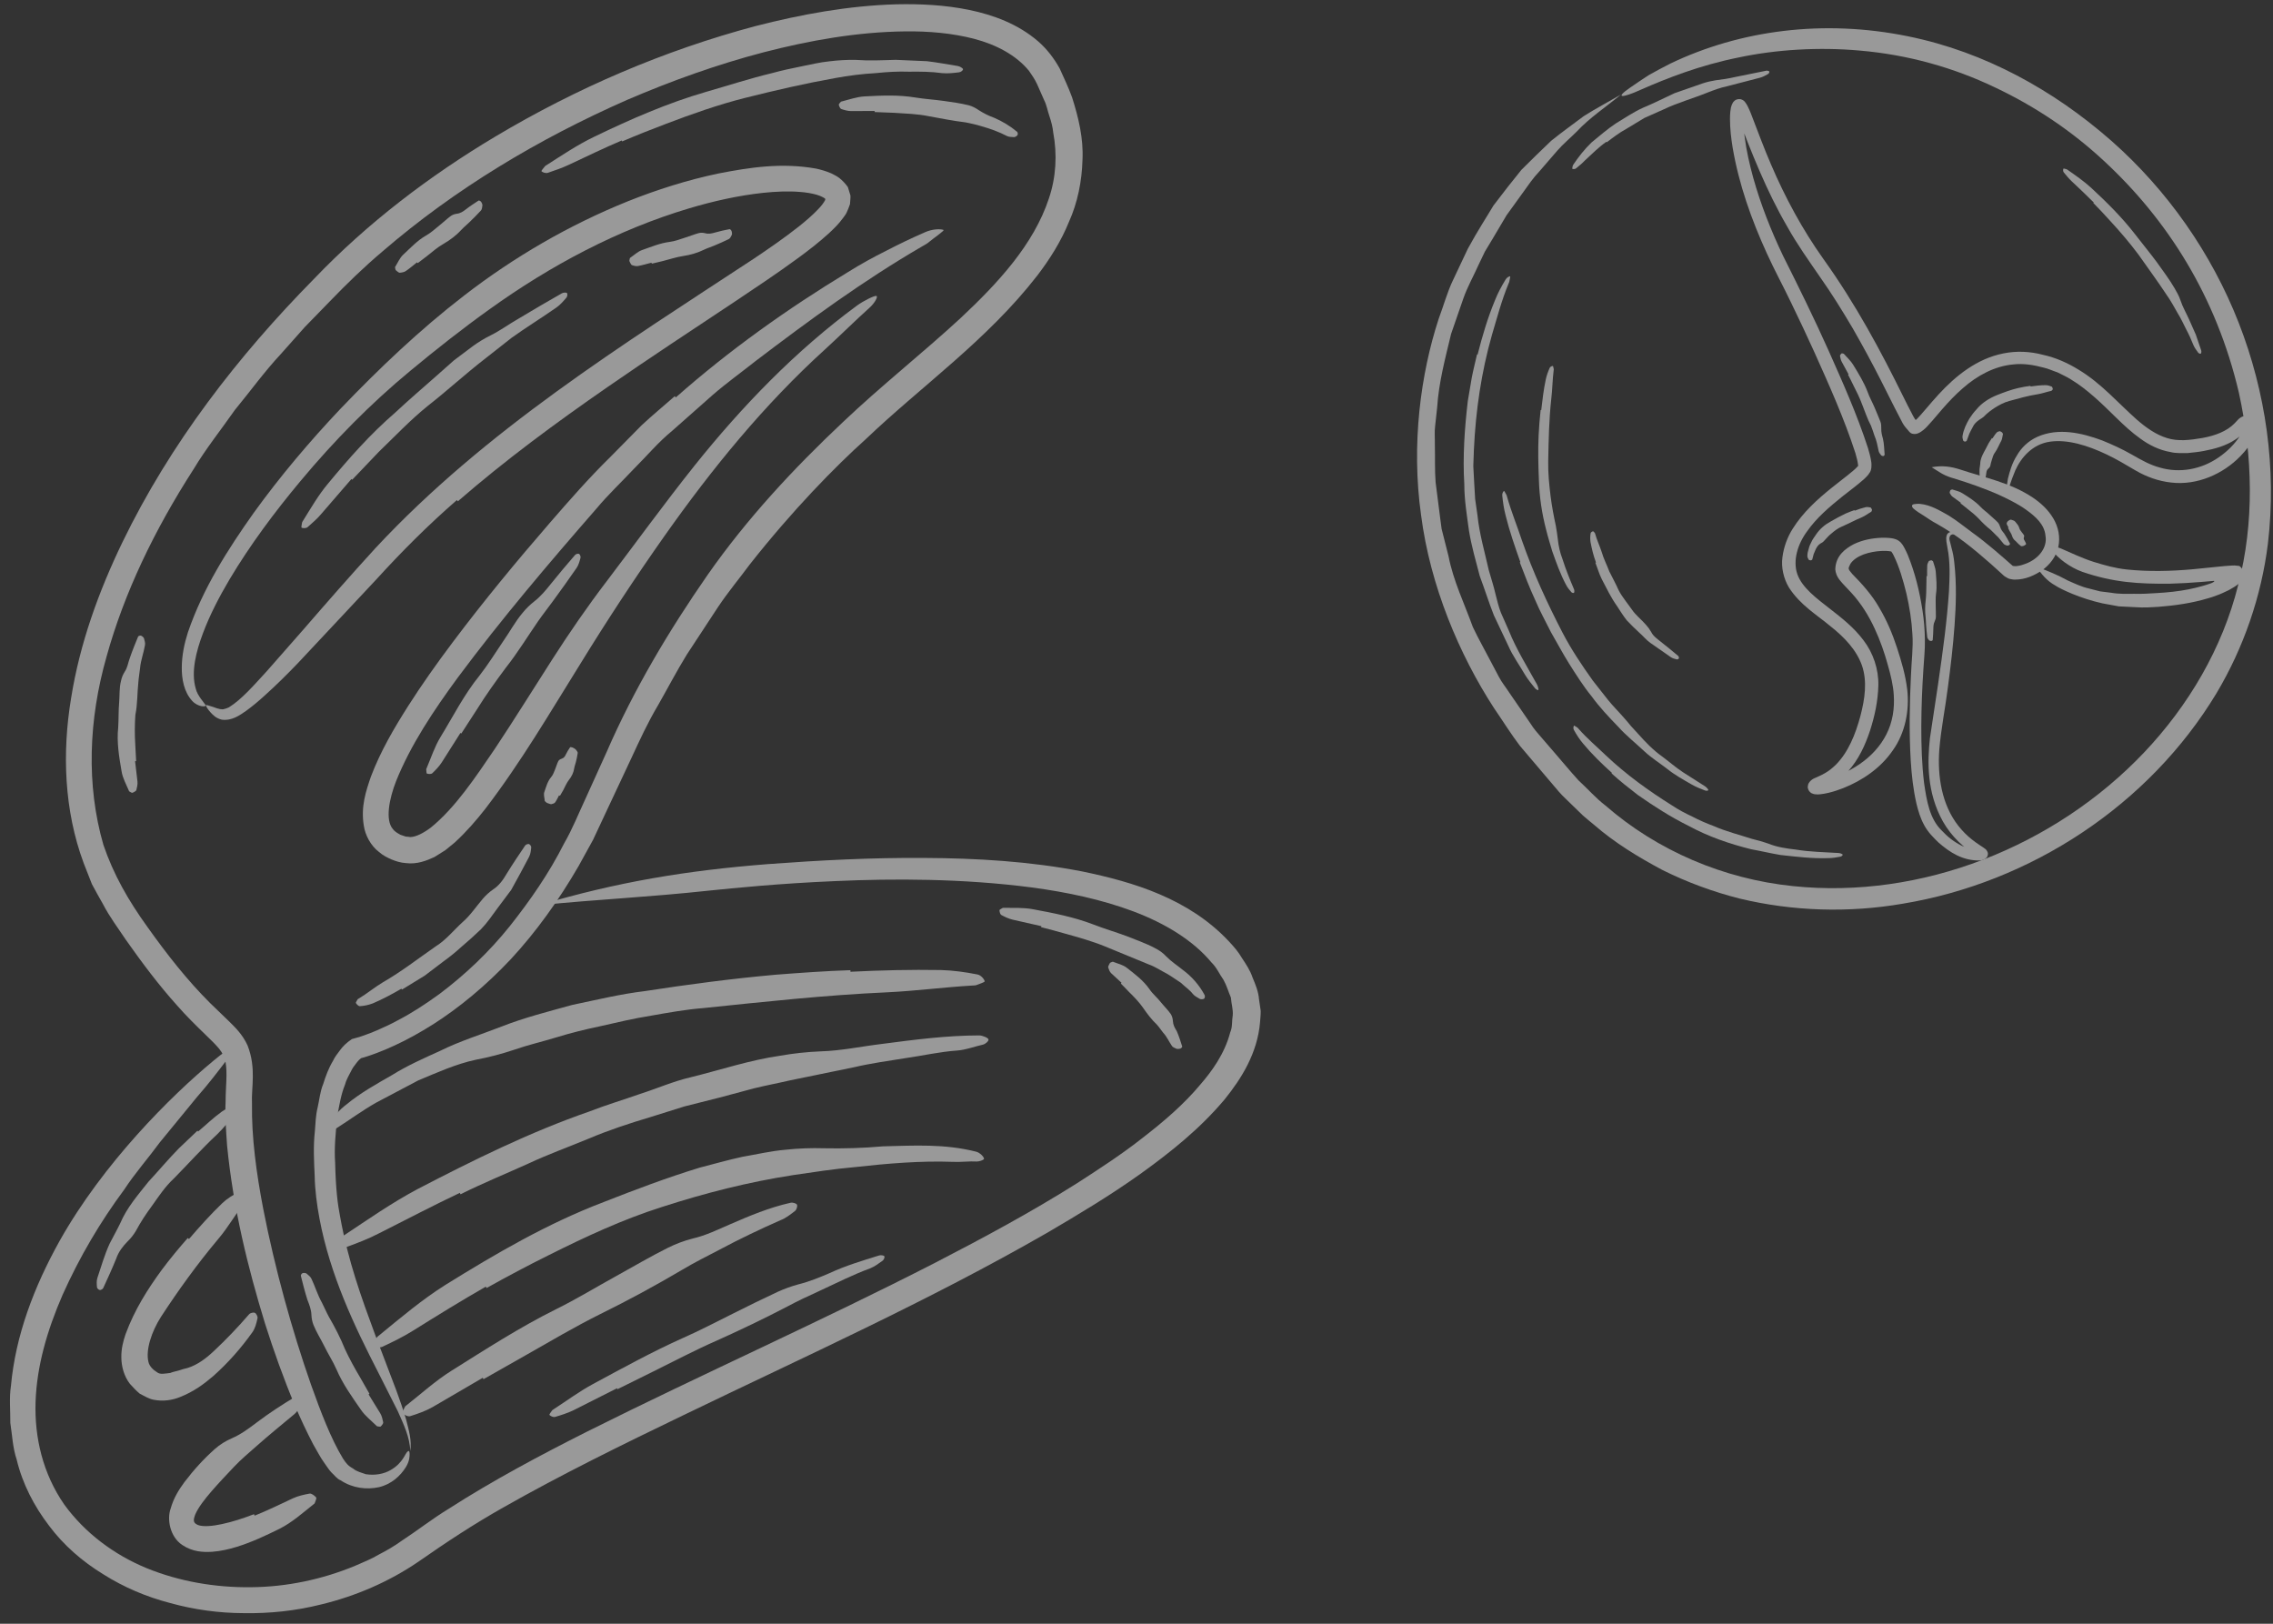 <svg width="189" height="135" viewBox="0 0 189 135" fill="none" xmlns="http://www.w3.org/2000/svg">
<rect x="0" y="0" width="189" height="135" fill="#333333" stroke="none"/>
<g opacity="0.5">
<path d="M34.112 120.654C34.083 119.479 33.546 118.39 33.079 117.334C32.55 116.284 32.029 115.251 31.513 114.23C30.461 112.181 29.447 110.137 28.586 108.007C27.728 105.88 27.009 103.67 26.568 101.329C26.351 100.164 26.186 98.952 26.165 97.745C26.11 96.532 26.04 95.304 26.183 94.037C26.233 93.384 26.252 92.731 26.412 92.078C26.563 91.427 26.61 90.764 26.877 90.121C27.08 89.472 27.315 88.826 27.686 88.206C27.829 87.888 28.065 87.593 28.289 87.296C28.492 87.01 28.792 86.708 29.259 86.39L29.883 86.216L30.35 86.055C30.662 85.951 30.968 85.815 31.277 85.694C31.89 85.428 32.501 85.15 33.09 84.824C34.288 84.202 35.42 83.454 36.519 82.657C38.691 81.03 40.681 79.134 42.393 76.998C44.091 74.856 45.664 72.59 46.902 70.131C47.593 68.942 48.1 67.652 48.682 66.409L50.432 62.547C52.694 57.338 55.623 52.423 58.86 47.766C62.119 43.109 66.005 38.937 70.083 35.1C73.283 32.061 76.733 29.346 79.876 26.444C82.975 23.541 85.951 20.338 87.217 16.497C87.816 14.726 87.917 12.842 87.575 11.012C87.531 10.55 87.406 10.097 87.257 9.649C87.101 9.203 87.033 8.734 86.811 8.305L86.234 6.996C86.033 6.565 85.809 6.251 85.564 5.895C84.491 4.577 82.814 3.702 80.992 3.225C79.159 2.751 77.202 2.584 75.24 2.61C71.307 2.655 67.35 3.35 63.487 4.35C59.62 5.362 55.837 6.718 52.154 8.3C44.822 11.526 37.852 15.686 31.798 20.909C30.27 22.199 28.841 23.588 27.443 25.036L25.342 27.194L23.344 29.443C21.972 30.912 20.802 32.544 19.526 34.089C18.38 35.728 17.123 37.296 16.095 39.01C12.81 44.111 10.327 49.303 8.863 54.581C7.361 59.837 7.163 65.273 8.596 70.237C9.434 72.701 10.667 74.868 12.294 77.118C13.867 79.323 15.541 81.476 17.48 83.405L18.996 84.869C19.508 85.376 20.163 85.982 20.588 86.928C21.33 88.833 20.882 90.425 20.953 91.771C20.913 94.575 21.316 97.528 21.892 100.529C22.858 105.46 24.269 110.582 25.865 115.136C26.669 117.388 27.511 119.6 28.513 121.258C28.768 121.64 28.935 121.868 29.343 122.088C29.676 122.366 30.06 122.432 30.421 122.569C31.166 122.682 31.911 122.562 32.506 122.208C33.534 121.607 33.68 120.824 33.897 120.68C33.994 120.595 34.05 120.635 34.057 120.85C34.062 121.062 34.062 121.472 33.748 121.977C33.289 122.722 32.527 123.408 31.513 123.644C30.525 123.866 29.322 123.743 28.325 123.076C28.018 122.962 27.806 122.637 27.547 122.411C27.315 122.158 27.174 121.906 26.983 121.651C26.613 121.142 26.36 120.611 26.044 120.086C25.49 119.024 24.983 117.937 24.514 116.836C23.585 114.629 22.774 112.356 22.033 110.03C20.604 105.366 19.401 100.492 18.883 95.249C18.8 94.014 18.699 92.799 18.76 91.573C18.762 90.321 18.925 89.234 18.755 88.314C18.67 87.885 18.51 87.564 18.23 87.204C17.93 86.84 17.536 86.461 17.126 86.065C16.312 85.275 15.475 84.456 14.718 83.588C13.171 81.867 11.799 80.028 10.459 78.127C9.816 77.156 9.115 76.241 8.542 75.132C8.245 74.595 7.929 74.062 7.644 73.51C7.417 72.932 7.189 72.347 6.958 71.76C5.326 67.369 5.163 62.573 5.911 58.052C6.634 53.503 8.21 49.162 10.186 45.071C14.162 36.864 19.784 29.604 26.122 23.173C30.546 18.551 35.715 14.615 41.195 11.349C47.94 7.326 55.205 4.199 62.812 2.171C66.626 1.193 70.528 0.473 74.53 0.358C76.53 0.315 78.553 0.41 80.574 0.822C82.579 1.24 84.639 1.98 86.342 3.456C87.054 4.079 87.644 4.85 88.113 5.694C88.474 6.496 88.842 7.267 89.141 8.088C89.669 9.746 90.099 11.493 90.009 13.29C89.962 15.063 89.601 16.851 88.882 18.45C88.222 20.079 87.29 21.546 86.262 22.895C82.079 28.288 76.648 32.066 71.993 36.508C69.422 38.817 65.921 42.394 62.346 46.924C61.49 48.084 60.528 49.23 59.681 50.504C58.841 51.782 57.981 53.093 57.108 54.423C56.271 55.779 55.523 57.22 54.715 58.637C53.877 60.04 53.189 61.538 52.496 63.035C51.791 64.537 51.088 66.039 50.385 67.534C50.029 68.298 49.671 69.06 49.315 69.819C48.911 70.553 48.508 71.284 48.109 72.008C46.449 74.875 44.551 77.509 42.481 79.74C40.396 81.959 38.175 83.784 36.008 85.166C34.92 85.85 33.859 86.442 32.829 86.913C32.317 87.154 31.812 87.366 31.32 87.55C31.079 87.649 30.827 87.722 30.588 87.81C30.381 87.88 30.004 87.984 30.03 87.977C29.98 88.001 29.831 88.133 29.678 88.326C29.546 88.524 29.386 88.68 29.275 88.894C29.063 89.326 28.811 89.706 28.693 90.163C28.348 91.007 28.223 91.873 28.07 92.646C27.888 94.228 27.785 95.551 27.867 96.66C27.917 98.879 28.084 100.159 28.273 101.112C28.935 104.828 30.067 107.929 31.195 110.978C31.775 112.502 32.352 114.02 32.949 115.589C33.239 116.379 33.524 117.187 33.77 118.029C33.98 118.866 34.258 119.765 34.112 120.654Z" fill="white"/>
<path d="M37.99 41.575C35.608 43.648 33.41 45.844 31.271 48.195L24.763 55.142C23.867 56.073 22.945 56.99 21.976 57.858C21.494 58.295 20.995 58.717 20.457 59.106C19.936 59.462 19.294 59.945 18.441 59.834C17.948 59.717 17.693 59.429 17.49 59.21C17.292 58.983 17.155 58.776 17.113 58.636C17.092 58.578 17.387 58.66 17.75 58.787C18.132 58.941 18.5 59.026 18.66 58.941C18.735 58.936 18.896 58.865 19.033 58.811C20.115 58.141 21.169 56.903 22.171 55.819L25.173 52.402C27.163 50.107 29.168 47.81 31.227 45.563C40.369 35.751 51.752 28.693 62.67 21.515C63.95 20.656 65.222 19.779 66.408 18.843C66.997 18.376 67.568 17.886 68.04 17.386C68.278 17.138 68.481 16.876 68.591 16.673C68.631 16.614 68.631 16.572 68.606 16.52C68.674 16.539 68.318 16.305 67.903 16.188C67.478 16.07 67.004 15.992 66.511 15.957C65.528 15.876 64.493 15.926 63.462 16.032C61.397 16.256 59.328 16.718 57.308 17.32C51.351 19.098 45.762 22.078 40.706 25.712C38.443 27.327 36.231 29.077 34.129 30.82C30.819 33.553 27.788 36.637 24.989 39.991C22.829 42.578 20.808 45.287 19.089 48.166C18.238 49.605 17.46 51.093 16.88 52.637C16.311 54.154 15.863 55.856 16.278 57.259C16.401 57.821 17.007 58.462 17.097 58.627C17.174 58.801 16.45 58.792 15.981 58.273C15.297 57.528 15.104 56.453 15.116 55.477C15.125 54.479 15.328 53.501 15.627 52.569C16.875 48.921 18.922 45.709 21.096 42.641C23.301 39.587 25.734 36.713 28.314 33.984C31.521 30.636 34.894 27.422 38.603 24.564C42.744 21.366 47.312 18.711 52.186 16.744C54.626 15.768 57.143 14.969 59.739 14.424C62.347 13.919 64.988 13.506 67.858 14.018C68.268 14.108 68.686 14.228 69.117 14.412C69.341 14.532 69.556 14.622 69.785 14.796C70.058 15.016 70.315 15.284 70.501 15.558L70.714 16.251C70.73 16.489 70.685 16.732 70.676 16.975C70.6 17.197 70.49 17.482 70.407 17.652C70.32 17.85 70.221 17.942 70.124 18.091C69.735 18.635 69.322 19.022 68.905 19.413C68.068 20.17 67.21 20.833 66.339 21.47C64.601 22.743 62.83 23.92 61.064 25.101C57.527 27.452 53.99 29.773 50.521 32.176C46.215 35.159 42.001 38.26 38.07 41.679L37.99 41.575Z" fill="white"/>
<path d="M56.19 33.044C60.635 29.115 65.483 25.668 70.534 22.607C71.553 21.968 72.612 21.385 73.683 20.852C74.744 20.298 75.814 19.789 76.878 19.324C77.519 19.029 78.21 19.018 78.455 19.119C78.559 19.164 77.625 19.803 77.149 20.197C77.036 20.289 76.819 20.402 76.649 20.501C71.794 23.321 67.264 26.644 62.814 30.028C61.635 30.964 60.406 31.844 59.27 32.829L55.89 35.819C54.721 36.775 53.761 37.935 52.697 38.991C51.669 40.09 50.584 41.102 49.603 42.276C45.614 46.849 41.678 51.48 38.075 56.321C36.072 59.047 34.146 61.922 32.929 64.959C32.361 66.416 32.019 68.183 32.665 68.925C32.802 69.126 33.035 69.26 33.29 69.402L33.743 69.557C33.868 69.56 33.983 69.572 34.103 69.595C34.599 69.591 35.233 69.246 35.825 68.805C37.872 67.14 39.536 64.624 41.159 62.24C42.774 59.814 44.321 57.312 45.915 54.833C47.33 52.624 48.854 50.412 50.405 48.381C52.839 45.174 55.202 41.911 57.76 38.701C61.715 33.763 66.162 29.153 71.284 25.387C71.801 25.015 72.699 24.567 72.867 24.604C73.043 24.64 72.73 25.194 72.324 25.564C71.107 26.656 69.879 27.88 68.603 29.047C63.55 33.629 59.201 38.965 55.251 44.563C52.808 48.025 50.474 51.586 48.248 55.203C45.724 59.25 43.331 63.36 40.348 67.254C39.588 68.22 38.773 69.166 37.808 70.05L37.03 70.685L36.127 71.253C35.455 71.567 34.66 71.873 33.757 71.76C33.283 71.727 32.915 71.6 32.566 71.46C32.21 71.309 31.835 71.116 31.512 70.833C30.821 70.307 30.368 69.433 30.253 68.657C29.988 67.065 30.427 65.78 30.84 64.572C31.649 62.441 32.759 60.559 33.922 58.724C35.087 56.894 36.339 55.135 37.631 53.414C40.216 49.973 42.951 46.662 45.755 43.429C47.361 41.583 48.962 39.746 50.735 38.01L53.334 35.374C54.233 34.532 55.188 33.751 56.11 32.938L56.19 33.044Z" fill="white"/>
<path d="M51.698 11.679C50.236 12.302 48.802 12.993 47.366 13.669C46.783 13.95 46.161 14.162 45.562 14.365C45.38 14.426 45.142 14.339 45.029 14.245C44.982 14.205 45.206 13.964 45.317 13.82C45.343 13.785 45.401 13.754 45.449 13.726C46.753 12.891 48.043 12.023 49.443 11.354C52.445 9.906 55.518 8.559 58.739 7.63C60.553 7.109 62.361 6.519 64.208 6.076C64.991 5.862 65.783 5.689 66.578 5.531C67.375 5.376 68.162 5.175 68.974 5.097C69.693 5.008 70.433 4.968 71.136 4.98C72.254 5.062 73.35 5.01 74.473 4.975L77.071 5.088C77.932 5.185 78.788 5.355 79.644 5.489C79.814 5.517 80.059 5.666 80.073 5.753C80.09 5.847 79.901 5.994 79.746 6.013C79.286 6.067 78.807 6.126 78.342 6.081C77.432 5.953 76.51 5.951 75.586 5.961C74.666 5.928 73.746 5.982 72.827 6.079C71.692 6.14 70.556 6.288 69.433 6.493C66.919 6.942 64.439 7.515 61.944 8.142C59.722 8.701 57.546 9.472 55.395 10.29C54.164 10.755 52.94 11.238 51.731 11.759L51.698 11.679Z" fill="white"/>
<path d="M72.732 9.227C72.072 9.229 71.428 9.231 70.754 9.234C70.485 9.231 70.209 9.151 69.942 9.061C69.865 9.033 69.777 8.847 69.744 8.712C69.73 8.656 69.853 8.545 69.916 8.462C69.933 8.444 69.961 8.444 69.983 8.437C70.619 8.276 71.258 8.045 71.909 8.014C73.308 7.939 74.722 7.875 76.121 8.109C76.906 8.238 77.708 8.281 78.505 8.396C79.182 8.486 79.865 8.588 80.54 8.75C80.837 8.828 81.127 8.979 81.384 9.158C81.792 9.422 82.216 9.632 82.665 9.793C83.346 10.087 83.99 10.472 84.568 10.955C84.626 11 84.653 11.155 84.605 11.229C84.561 11.306 84.4 11.405 84.325 11.401C84.103 11.389 83.874 11.389 83.714 11.302C83.061 10.962 82.36 10.707 81.644 10.505C81.207 10.366 80.745 10.267 80.295 10.175C79.255 10.05 78.241 9.847 77.196 9.656C76.267 9.467 75.312 9.444 74.364 9.38L72.73 9.316L72.732 9.227Z" fill="white"/>
<path d="M34.676 21.809C34.367 22.055 34.068 22.314 33.74 22.538C33.606 22.628 33.422 22.661 33.231 22.677C33.172 22.682 33.014 22.564 32.915 22.467C32.872 22.427 32.865 22.302 32.846 22.218C32.844 22.199 32.856 22.189 32.865 22.177C33.078 21.84 33.24 21.444 33.519 21.182C34.125 20.623 34.686 20.008 35.414 19.588C35.832 19.357 36.176 19.032 36.544 18.737C36.86 18.487 37.15 18.204 37.473 17.966C37.617 17.86 37.794 17.794 37.992 17.77C38.301 17.73 38.523 17.574 38.742 17.402C39.077 17.14 39.438 16.907 39.794 16.676C39.829 16.655 39.944 16.706 39.999 16.773C40.055 16.841 40.121 17.008 40.114 17.065C40.095 17.23 40.074 17.407 39.994 17.497C39.678 17.848 39.343 18.171 39.011 18.496C38.806 18.699 38.581 18.871 38.386 19.086C37.95 19.56 37.45 19.942 36.891 20.265C36.393 20.546 35.962 20.921 35.516 21.279L34.733 21.878L34.676 21.809Z" fill="white"/>
<path d="M33.378 82.202C32.611 82.647 31.824 83.072 31.003 83.421C30.661 83.553 30.3 83.631 29.93 83.654C29.817 83.664 29.666 83.515 29.595 83.395C29.565 83.345 29.685 83.19 29.737 83.088C29.749 83.062 29.782 83.051 29.808 83.037C30.517 82.612 31.159 82.072 31.861 81.655C33.394 80.773 34.781 79.688 36.236 78.679C37.092 78.146 37.724 77.339 38.464 76.667C39.113 76.104 39.584 75.38 40.139 74.734C40.384 74.444 40.674 74.179 40.99 73.958C41.513 73.621 41.846 73.135 42.148 72.616C42.631 71.831 43.148 71.067 43.666 70.298C43.721 70.22 43.895 70.149 43.98 70.175C44.069 70.201 44.178 70.355 44.171 70.444C44.145 70.706 44.119 70.991 43.999 71.227C43.525 72.151 43.013 73.066 42.506 73.988C42.115 74.51 41.74 75.012 41.341 75.545C40.912 76.129 40.499 76.74 39.992 77.259C39.469 77.761 38.926 78.249 38.37 78.719C37.891 79.155 37.391 79.565 36.861 79.943L35.314 81.117L33.423 82.277L33.378 82.202Z" fill="white"/>
<path d="M46.484 66.129C46.378 66.325 46.291 66.527 46.159 66.711C46.107 66.787 45.982 66.829 45.845 66.86C45.805 66.872 45.619 66.81 45.491 66.761C45.439 66.74 45.364 66.657 45.305 66.605C45.291 66.593 45.295 66.586 45.295 66.577C45.277 66.334 45.185 66.058 45.258 65.858C45.413 65.424 45.522 64.966 45.833 64.603C46.01 64.4 46.076 64.143 46.18 63.905C46.267 63.7 46.321 63.481 46.423 63.285C46.468 63.195 46.562 63.129 46.694 63.084C46.904 63.014 46.977 62.882 47.041 62.742C47.14 62.526 47.272 62.325 47.406 62.127C47.418 62.106 47.538 62.12 47.616 62.151C47.699 62.186 47.849 62.278 47.875 62.313C47.956 62.417 48.045 62.53 48.038 62.599C48.005 62.87 47.939 63.127 47.878 63.386C47.842 63.544 47.772 63.691 47.75 63.858C47.696 64.228 47.541 64.551 47.309 64.841C47.104 65.101 46.993 65.403 46.838 65.686C46.748 65.844 46.654 66.006 46.562 66.164L46.484 66.129Z" fill="white"/>
<path d="M11.232 63.287C11.296 63.848 11.362 64.393 11.43 64.973C11.456 65.202 11.397 65.449 11.338 65.688C11.319 65.761 11.145 65.862 11.015 65.912C10.961 65.933 10.838 65.845 10.753 65.801C10.73 65.789 10.727 65.765 10.718 65.746C10.496 65.216 10.197 64.692 10.11 64.131C9.902 62.928 9.697 61.709 9.829 60.476C9.874 59.785 9.845 59.087 9.909 58.391C9.956 57.797 9.911 57.196 10.062 56.609C10.114 56.347 10.22 56.087 10.367 55.854C10.614 55.491 10.647 55.092 10.796 54.706C11.001 54.104 11.241 53.515 11.482 52.932C11.508 52.873 11.642 52.826 11.725 52.85C11.81 52.876 11.951 53.001 11.97 53.067C12.027 53.262 12.09 53.468 12.055 53.633C11.947 54.286 11.706 54.887 11.647 55.543C11.604 55.944 11.531 56.34 11.503 56.743C11.406 57.632 11.44 58.54 11.256 59.434C11.199 60.245 11.194 61.061 11.246 61.877L11.319 63.278L11.232 63.287Z" fill="white"/>
<path d="M30.647 115.928C30.97 116.456 31.288 116.97 31.623 117.512C31.75 117.729 31.812 117.996 31.864 118.255C31.88 118.335 31.76 118.503 31.659 118.597C31.616 118.637 31.465 118.597 31.364 118.585C31.34 118.585 31.328 118.562 31.312 118.548C30.871 118.114 30.364 117.727 30.02 117.222C29.274 116.147 28.503 115.074 27.98 113.857C27.685 113.176 27.268 112.553 26.945 111.879C26.662 111.308 26.315 110.77 26.074 110.176C25.968 109.912 25.907 109.62 25.895 109.327C25.879 108.863 25.716 108.464 25.556 108.054C25.351 107.403 25.181 106.738 25.018 106.078C24.999 106.012 25.077 105.884 25.157 105.851C25.24 105.818 25.426 105.835 25.483 105.88C25.648 106.016 25.827 106.158 25.9 106.325C26.211 106.981 26.405 107.66 26.765 108.297C26.968 108.693 27.138 109.106 27.352 109.492C27.852 110.355 28.308 111.237 28.685 112.169C29.062 112.982 29.496 113.77 29.956 114.541L30.72 115.88L30.647 115.928Z" fill="white"/>
<path d="M29.221 39.828C28.381 40.797 27.547 41.764 26.702 42.741C26.37 43.142 25.957 43.488 25.575 43.828C25.459 43.929 25.221 43.924 25.087 43.88C25.028 43.858 25.096 43.597 25.118 43.443C25.12 43.406 25.155 43.363 25.179 43.325C25.844 42.26 26.471 41.161 27.282 40.199C29.001 38.119 30.798 36.086 32.852 34.313C33.965 33.273 35.13 32.273 36.281 31.259L37.748 29.959L39.316 28.78C39.788 28.436 40.299 28.127 40.809 27.875C41.615 27.476 42.323 26.943 43.11 26.498C44.303 25.774 45.511 25.078 46.718 24.387C46.838 24.317 47.079 24.302 47.14 24.366C47.206 24.43 47.18 24.649 47.098 24.746C46.848 25.036 46.586 25.345 46.273 25.562C45.039 26.427 43.759 27.212 42.539 28.087C41.809 28.663 41.089 29.228 40.351 29.808C38.71 31.077 37.191 32.478 35.55 33.763C34.107 34.928 32.824 36.291 31.485 37.579L29.284 39.887L29.221 39.828Z" fill="white"/>
<path d="M54.172 21.84C53.797 21.935 53.427 22.048 53.045 22.119C52.89 22.147 52.713 22.1 52.536 22.038C52.482 22.017 52.387 21.843 52.338 21.715C52.317 21.661 52.359 21.543 52.376 21.458C52.38 21.439 52.397 21.437 52.409 21.428C52.729 21.211 53.029 20.916 53.38 20.793C54.137 20.529 54.88 20.211 55.686 20.112C56.142 20.055 56.564 19.881 56.998 19.746C57.368 19.633 57.726 19.482 58.101 19.381C58.266 19.338 58.45 19.343 58.641 19.392C58.938 19.473 59.195 19.409 59.452 19.334C59.849 19.216 60.257 19.131 60.664 19.053C60.705 19.044 60.799 19.133 60.83 19.213C60.862 19.296 60.877 19.473 60.853 19.522C60.782 19.666 60.709 19.819 60.605 19.874C60.195 20.081 59.773 20.256 59.353 20.435C59.092 20.546 58.823 20.623 58.568 20.748C57.995 21.029 57.394 21.201 56.766 21.293C56.21 21.378 55.677 21.562 55.132 21.699L54.196 21.923L54.172 21.84Z" fill="white"/>
<path d="M38.283 60.941C37.766 61.754 37.252 62.563 36.729 63.389C36.514 63.719 36.233 64.013 35.946 64.287C35.858 64.37 35.639 64.362 35.507 64.32C35.448 64.303 35.455 64.091 35.441 63.966C35.436 63.936 35.458 63.903 35.472 63.872C35.842 63.009 36.134 62.092 36.62 61.292C37.674 59.571 38.582 57.755 39.867 56.175C40.57 55.272 41.178 54.298 41.818 53.348C42.381 52.548 42.839 51.678 43.475 50.928C43.751 50.589 44.077 50.273 44.419 50.006C44.963 49.584 45.385 49.07 45.807 48.542C46.461 47.723 47.14 46.929 47.819 46.139C47.887 46.061 48.071 46.009 48.149 46.051C48.227 46.094 48.298 46.285 48.269 46.382C48.192 46.672 48.107 46.978 47.944 47.219C47.303 48.155 46.635 49.07 45.973 49.983C45.565 50.548 45.128 51.093 44.732 51.666C43.848 52.947 43.032 54.286 42.058 55.517C41.223 56.637 40.405 57.779 39.664 58.969L38.356 60.988L38.283 60.941Z" fill="white"/>
<path d="M44.8 75.264C51.302 73.326 57.089 72.375 63.868 71.842C68.158 71.524 72.492 71.298 76.857 71.331C81.217 71.352 85.62 71.609 89.985 72.453C94.279 73.34 98.844 74.719 102.167 78.249C102.577 78.686 102.971 79.134 103.275 79.664C103.608 80.169 103.947 80.664 104.152 81.277C104.395 81.857 104.638 82.44 104.688 83.088L104.827 84.039C104.836 84.355 104.791 84.671 104.773 84.987C104.558 87.545 103.24 89.661 101.825 91.408C99.759 93.868 97.314 95.808 94.819 97.603C92.312 99.39 89.692 100.961 87.063 102.501C77.22 108.158 66.917 112.782 56.789 117.678C51.724 120.118 46.677 122.592 41.824 125.346C39.37 126.733 37.127 128.211 34.778 129.85C32.345 131.508 29.604 132.69 26.756 133.383C24.593 133.932 22.424 134.152 20.309 134.119C18.193 134.116 16.125 133.826 14.152 133.279C12.171 132.765 10.284 131.963 8.574 130.879C6.851 129.824 5.29 128.476 4.07 126.837C2.835 125.224 1.866 123.358 1.387 121.352C1.057 120.368 1.017 119.328 0.859 118.305C0.868 117.277 0.755 116.227 0.913 115.202C1.295 111.049 2.814 107.007 4.978 103.133C8.574 96.74 14.187 91.13 17.778 88.168C19.264 86.906 19.823 86.859 18.854 88.128C18.116 89.095 17.347 90.109 16.37 91.219C15.347 92.469 14.321 93.719 13.291 94.976C12.329 96.289 11.237 97.52 10.329 98.904C8.355 101.562 6.624 104.486 5.205 107.653C3.91 110.632 3.059 113.584 2.957 116.56C2.863 119.519 3.559 122.519 5.351 125.101C7.058 127.447 9.475 129.261 12.197 130.381C14.927 131.492 17.908 131.999 20.875 131.963C23.843 131.94 26.801 131.315 29.527 130.183C30.203 129.89 30.89 129.615 31.524 129.235C32.179 128.9 32.814 128.527 33.41 128.096C34.608 127.32 35.962 126.261 37.278 125.462C41.02 123.059 44.916 120.991 48.833 119.017C58.475 114.197 68.285 109.849 77.805 104.963C81.804 102.899 85.768 100.763 89.551 98.379C91.425 97.171 93.3 95.952 95.036 94.582C96.781 93.233 98.465 91.79 99.83 90.146C100.733 89.102 101.818 87.647 102.296 85.826C102.492 85.378 102.419 84.902 102.502 84.418C102.549 83.933 102.381 83.449 102.351 82.94C102.139 82.463 102.009 81.952 101.733 81.464C101.398 80.999 101.176 80.445 100.738 80.025C99.205 78.174 96.849 76.754 94.229 75.771C91.6 74.781 88.711 74.177 85.827 73.788C80.043 73.031 74.261 73.04 69.504 73.253C64.741 73.453 60.975 73.842 59.069 74.035C53.738 74.611 49.917 74.75 44.8 75.264Z" fill="white"/>
<path d="M38.236 99.176C35.981 100.244 33.772 101.404 31.543 102.527C30.647 102.998 29.68 103.361 28.749 103.703C28.468 103.807 28.093 103.687 27.924 103.55C27.851 103.491 28.195 103.118 28.365 102.887C28.405 102.833 28.497 102.784 28.57 102.734C30.584 101.395 32.576 100.003 34.717 98.864C39.346 96.459 44.044 94.132 49.008 92.41C50.38 91.873 51.809 91.45 53.21 90.955C54.63 90.502 55.993 89.896 57.452 89.561C59.919 88.951 62.371 88.132 64.857 87.776C65.963 87.581 67.104 87.458 68.198 87.413C69.932 87.366 71.601 87.003 73.341 86.793C76.018 86.444 78.687 86.09 81.435 86.086C81.727 86.102 82.163 86.288 82.192 86.418C82.225 86.552 81.946 86.802 81.725 86.854C81.06 87.001 80.317 87.286 79.598 87.342C78.173 87.437 76.723 87.772 75.287 87.975C73.846 88.206 72.408 88.404 70.976 88.739C69.203 89.104 67.434 89.467 65.659 89.83C64.675 90.061 63.675 90.243 62.704 90.484L59.813 91.257L56.91 91.99L54.033 92.891C52.312 93.403 50.604 93.966 48.939 94.672C47.272 95.362 45.572 95.973 43.935 96.74C42.056 97.593 40.141 98.369 38.292 99.294L38.236 99.176Z" fill="white"/>
<path d="M70.714 80.794C73.221 80.667 75.73 80.608 78.237 80.65C79.255 80.678 80.281 80.822 81.26 81.016C81.559 81.07 81.814 81.372 81.877 81.577C81.906 81.666 81.427 81.799 81.165 81.909C81.104 81.935 81 81.93 80.915 81.935C78.531 82.072 76.161 82.388 73.782 82.501C68.651 82.73 63.55 83.289 58.445 83.817C56.999 83.933 55.57 84.192 54.139 84.444C52.703 84.671 51.29 85.008 49.875 85.329C48.665 85.583 47.465 85.878 46.286 86.241C45.107 86.602 43.902 86.876 42.742 87.281C41.704 87.63 40.619 87.911 39.561 88.109C37.905 88.463 36.365 89.168 34.783 89.823L31.286 91.67C30.14 92.318 29.081 93.103 27.968 93.811C27.751 93.955 27.305 94.056 27.185 93.983C27.06 93.91 27.098 93.566 27.253 93.384C27.72 92.846 28.23 92.264 28.834 91.806C29.991 90.851 31.293 90.132 32.588 89.389C33.859 88.595 35.219 87.993 36.575 87.38C38.231 86.557 39.99 86.017 41.702 85.35C43.619 84.595 45.609 84.1 47.585 83.55C49.587 83.135 51.583 82.645 53.617 82.402C57.223 81.846 60.845 81.367 64.479 81.041C66.554 80.881 68.632 80.73 70.712 80.662L70.714 80.794Z" fill="white"/>
<path d="M15.712 103.015C16.599 101.989 17.5 100.977 18.476 100.041C18.874 99.659 19.362 99.362 19.853 99.105C20.004 99.027 20.308 99.136 20.478 99.256C20.551 99.305 20.475 99.591 20.459 99.77C20.454 99.81 20.414 99.848 20.388 99.885C19.615 100.909 18.971 102.038 18.153 103.003C16.401 105.09 14.809 107.3 13.38 109.493C12.604 110.705 12.102 112.237 12.34 113.218C12.415 113.593 12.752 113.907 13.052 114.086C13.307 114.303 13.698 114.199 14.153 114.15C14.368 114.06 14.592 114.02 14.835 113.954C15.078 113.865 15.335 113.799 15.599 113.735C16.429 113.475 17.146 112.931 17.799 112.313C18.815 111.36 19.794 110.337 20.714 109.269C20.803 109.162 21.07 109.094 21.19 109.151C21.313 109.205 21.445 109.469 21.412 109.606C21.322 110.011 21.216 110.448 20.978 110.775C20.044 112.082 18.978 113.301 17.731 114.409C16.943 115.084 16.096 115.709 14.974 116.15C14.358 116.402 13.592 116.539 12.767 116.376C12.37 116.298 11.991 116.065 11.623 115.874C11.323 115.626 11.059 115.341 10.8 115.053C10.3 114.405 10.095 113.577 10.09 112.867C10.076 112.141 10.243 111.509 10.442 110.922C11.203 108.865 12.283 107.174 13.465 105.559C14.146 104.649 14.87 103.776 15.613 102.93L15.712 103.015Z" fill="white"/>
<path d="M21.171 126.014C22.246 125.587 23.291 125.068 24.35 124.575C24.781 124.375 25.27 124.266 25.748 124.179C25.894 124.153 26.149 124.342 26.286 124.497C26.345 124.563 26.222 124.813 26.17 124.974C26.159 125.011 26.111 125.035 26.081 125.061C25.166 125.787 24.277 126.589 23.223 127.115C22.088 127.674 20.935 128.221 19.666 128.612C19.03 128.806 18.365 128.964 17.634 129.018C16.919 129.058 16.037 129.041 15.155 128.452C14.115 127.759 13.877 126.292 14.188 125.431C14.443 124.526 14.877 123.853 15.328 123.236C16.113 122.2 16.952 121.281 17.872 120.465C18.282 120.104 18.759 119.805 19.259 119.59C20.046 119.25 20.695 118.76 21.36 118.258C22.383 117.484 23.461 116.786 24.56 116.123C24.671 116.057 24.93 116.088 25.022 116.182C25.114 116.284 25.159 116.564 25.1 116.673C24.925 117.003 24.744 117.354 24.472 117.578C23.411 118.46 22.343 119.331 21.317 120.241C20.685 120.802 20.034 121.34 19.461 121.95C18.818 122.63 18.186 123.299 17.603 123.969C17.03 124.629 16.478 125.339 16.228 125.931C16.03 126.466 16.096 126.62 16.452 126.789C16.886 126.961 17.707 126.879 18.452 126.716C19.332 126.528 20.235 126.233 21.122 125.891L21.171 126.014Z" fill="white"/>
<path d="M40.395 106.974C38.348 108.144 36.339 109.387 34.342 110.634C33.53 111.146 32.651 111.568 31.802 111.969C31.543 112.089 31.17 111.997 30.991 111.877C30.913 111.825 31.201 111.431 31.337 111.198C31.368 111.141 31.451 111.085 31.514 111.033C33.292 109.575 35.056 108.08 37.002 106.849C41.209 104.236 45.522 101.718 50.198 99.94C52.813 98.912 55.471 97.907 58.187 97.077C59.361 96.778 60.531 96.438 61.722 96.181C62.92 95.974 64.137 95.688 65.318 95.591C66.377 95.476 67.466 95.436 68.506 95.469C70.143 95.502 71.775 95.455 73.425 95.308C75.996 95.245 78.547 95.082 81.191 95.759C81.46 95.832 81.839 96.183 81.82 96.36C81.752 96.462 81.429 96.568 81.229 96.57C80.601 96.532 79.913 96.631 79.234 96.598C76.548 96.499 73.781 96.733 71.044 97.039C69.351 97.186 67.648 97.45 65.962 97.697C62.21 98.277 58.633 99.188 55.008 100.36C51.782 101.385 48.677 102.829 45.63 104.354C43.883 105.22 42.161 106.135 40.459 107.087L40.395 106.974Z" fill="white"/>
<path d="M40.139 114.553C38.743 115.369 37.35 116.182 35.949 116.998C35.374 117.321 34.734 117.546 34.107 117.741C33.919 117.8 33.621 117.642 33.471 117.496C33.407 117.435 33.593 117.14 33.676 116.954C33.695 116.911 33.754 116.876 33.796 116.843C35.029 115.871 36.201 114.808 37.524 113.975C40.375 112.188 43.205 110.356 46.233 108.851C47.938 108.009 49.574 107.009 51.249 106.087C52.675 105.3 54.081 104.47 55.543 103.739C56.196 103.418 56.894 103.151 57.592 102.975C58.707 102.717 59.698 102.225 60.742 101.774C62.351 101.074 63.966 100.397 65.728 100.001C65.902 99.956 66.206 100.041 66.268 100.159C66.329 100.279 66.235 100.579 66.107 100.678C65.723 100.975 65.334 101.288 64.902 101.446C63.202 102.199 61.509 103 59.844 103.892C58.813 104.432 57.767 104.948 56.762 105.55C54.512 106.877 52.22 108.122 49.862 109.28C47.768 110.325 45.745 111.523 43.705 112.681L40.205 114.666L40.139 114.553Z" fill="white"/>
<path d="M51.303 115.423C50.102 116.029 48.909 116.633 47.702 117.241C47.211 117.479 46.678 117.652 46.162 117.802C46.006 117.85 45.789 117.743 45.688 117.642C45.648 117.6 45.827 117.39 45.914 117.255C45.938 117.227 45.987 117.201 46.025 117.175C47.112 116.468 48.162 115.69 49.301 115.074C51.758 113.749 54.203 112.4 56.757 111.256C58.198 110.62 59.608 109.881 61.023 109.176C62.228 108.568 63.447 107.974 64.669 107.403C65.218 107.153 65.798 106.943 66.367 106.788C67.274 106.564 68.128 106.217 68.991 105.844C70.297 105.236 71.71 104.811 73.104 104.38C73.243 104.337 73.486 104.373 73.533 104.446C73.58 104.524 73.498 104.736 73.391 104.814C73.068 105.047 72.733 105.297 72.37 105.446C70.927 105.974 69.517 106.691 68.095 107.349C67.213 107.747 66.331 108.162 65.473 108.622C63.544 109.631 61.587 110.563 59.594 111.461C57.811 112.24 56.085 113.157 54.335 114.018L51.34 115.501L51.303 115.423Z" fill="white"/>
<path d="M86.59 77.002C85.79 76.823 85.005 76.643 84.194 76.46C83.871 76.384 83.557 76.233 83.257 76.073C83.168 76.023 83.111 75.82 83.106 75.681C83.102 75.622 83.279 75.547 83.375 75.486C83.399 75.472 83.434 75.478 83.463 75.478C84.269 75.495 85.09 75.445 85.88 75.594C87.575 75.908 89.285 76.238 90.914 76.863C91.827 77.219 92.775 77.495 93.702 77.839C94.485 78.157 95.291 78.426 96.046 78.834C96.385 79.004 96.708 79.226 96.97 79.516C97.392 79.947 97.876 80.254 98.34 80.633C99.078 81.171 99.715 81.89 100.161 82.725C100.208 82.808 100.187 82.982 100.118 83.034C100.047 83.086 99.847 83.095 99.772 83.053C99.545 82.923 99.316 82.805 99.18 82.631C98.911 82.286 98.51 82.027 98.199 81.716C97.81 81.466 97.444 81.197 97.048 80.964C96.531 80.704 96.067 80.376 95.513 80.181C94.261 79.664 93.133 79.202 91.898 78.693C90.811 78.249 89.669 77.929 88.528 77.613C87.879 77.426 87.226 77.252 86.568 77.087L86.59 77.002Z" fill="white"/>
<path d="M93.256 81.712C92.966 81.443 92.692 81.188 92.381 80.903C92.268 80.787 92.202 80.608 92.145 80.429C92.129 80.374 92.211 80.193 92.284 80.075C92.313 80.025 92.438 79.992 92.518 79.959C92.537 79.952 92.548 79.964 92.563 79.969C92.945 80.124 93.385 80.214 93.695 80.466C94.371 80.992 95.069 81.516 95.574 82.235C95.847 82.65 96.239 82.95 96.541 83.346C96.805 83.673 97.114 83.968 97.357 84.317C97.456 84.485 97.515 84.683 97.526 84.893C97.545 85.223 97.684 85.468 97.84 85.716C98.026 86.133 98.163 86.576 98.3 87.005C98.312 87.05 98.232 87.147 98.151 87.178C98.069 87.211 97.885 87.22 97.835 87.199C97.68 87.13 97.515 87.067 97.451 86.97C97.192 86.595 97.036 86.201 96.718 85.862C96.541 85.645 96.395 85.409 96.211 85.206C95.753 84.77 95.381 84.279 95.022 83.754C94.69 83.289 94.296 82.879 93.883 82.478C93.652 82.247 93.44 81.997 93.197 81.775L93.256 81.712Z" fill="white"/>
<path d="M16.474 94.075C17.132 93.523 17.745 92.924 18.443 92.424C18.729 92.221 19.052 92.068 19.391 91.955C19.495 91.919 19.679 92.023 19.778 92.12C19.82 92.16 19.752 92.339 19.729 92.45C19.724 92.478 19.696 92.497 19.674 92.516C19.12 93.101 18.632 93.756 18.057 94.308C16.8 95.48 15.658 96.763 14.451 97.987C13.732 98.65 13.194 99.47 12.633 100.26C12.138 100.927 11.685 101.618 11.296 102.345C11.11 102.661 10.874 102.955 10.607 103.215C10.197 103.632 9.848 104.097 9.662 104.646C9.329 105.469 8.959 106.278 8.584 107.089C8.546 107.172 8.388 107.266 8.299 107.254C8.207 107.245 8.072 107.115 8.065 107.028C8.042 106.773 8.018 106.495 8.096 106.252C8.417 105.299 8.697 104.307 9.122 103.387C9.405 102.828 9.718 102.286 9.992 101.717C10.546 100.404 11.48 99.34 12.35 98.244C13.199 97.329 13.998 96.369 14.871 95.48L16.418 94.009L16.474 94.075Z" fill="white"/>
</g>
<g opacity="0.5">
<path d="M134.784 7.861C133.504 8.92 132.183 9.783 131.12 10.925C130.574 11.474 129.982 11.958 129.483 12.532C128.985 13.108 128.492 13.68 127.997 14.252C127.476 14.797 127.05 15.425 126.609 16.042C126.165 16.657 125.721 17.274 125.269 17.898C124.877 18.56 124.481 19.228 124.081 19.904C123.877 20.242 123.671 20.58 123.465 20.924C123.293 21.284 123.12 21.648 122.944 22.015C122.526 22.952 122.012 23.855 121.672 24.831L120.658 27.764C120.177 29.774 119.633 31.792 119.5 33.871L119.331 35.422C119.263 35.938 119.321 36.461 119.309 36.982C119.335 38.021 119.291 39.065 119.371 40.1L119.767 43.197L119.87 43.971L120.062 44.729L120.445 46.242C120.842 48.294 121.764 50.184 122.468 52.133C122.909 53.074 123.43 53.977 123.906 54.901L124.633 56.276C124.872 56.736 125.208 57.14 125.489 57.576L127.251 60.142C127.523 60.584 127.866 60.973 128.209 61.363L129.225 62.541C129.907 63.321 130.561 64.127 131.256 64.884C132.009 65.572 132.68 66.351 133.489 66.97C137.82 70.745 143.336 73.082 149.07 73.67C159.781 74.797 170.864 70.374 178.277 62.568C181.98 58.663 184.8 53.876 186.101 48.654C187.463 43.455 187.314 37.897 186.163 32.648C184.29 24.653 180.232 18.271 174.932 13.368C172.281 10.904 169.244 8.852 165.857 7.254C162.479 5.642 158.704 4.549 154.603 4.201C151.245 3.904 147.695 4.11 144.519 4.788C141.331 5.428 138.55 6.529 136.5 7.43C134.797 8.202 134.257 8.169 135.543 7.289C136.033 6.956 136.535 6.602 137.081 6.254C137.644 5.938 138.243 5.612 138.902 5.28C144.7 2.503 151.63 1.585 158.656 3.019C161.948 3.69 164.914 4.816 167.691 6.266C170.465 7.725 173.06 9.513 175.577 11.721C180.222 15.824 183.882 21.046 186.149 26.837C188.41 32.627 189.311 38.964 188.579 45.184C188.04 49.561 186.562 53.843 184.305 57.63C178.688 66.941 168.86 73.377 158.213 75.135C153.732 75.909 149.086 75.772 144.646 74.707C142.433 74.145 140.281 73.351 138.234 72.335C136.223 71.261 134.255 70.067 132.533 68.565C132.251 68.326 131.934 68.084 131.622 67.803C131.32 67.51 131.001 67.2 130.667 66.876C130.341 66.545 129.966 66.222 129.637 65.842C129.311 65.459 128.971 65.06 128.621 64.647C127.92 63.822 127.171 62.939 126.383 62.012C125.646 61.046 124.971 59.952 124.22 58.861C121.344 54.427 118.922 48.726 118.162 42.824C117.332 36.935 118.136 31.056 119.624 26.515C120.042 25.392 120.342 24.291 120.797 23.334C121.25 22.377 121.668 21.488 122.05 20.681C122.902 19.113 123.695 17.921 124.178 17.093C124.987 16.019 125.761 15.041 126.508 14.118C127.354 13.272 128.169 12.479 128.983 11.704C129.863 10.994 130.773 10.342 131.688 9.656C132.655 9.041 133.708 8.488 134.784 7.861Z" fill="white"/>
<path d="M164.48 45.319C164.098 45.075 163.702 44.857 163.301 44.676C163.103 44.585 162.895 44.512 162.695 44.456C162.526 44.425 162.352 44.395 162.212 44.48C161.956 44.745 162.176 45.043 162.259 45.507C162.381 45.943 162.465 46.38 162.503 46.818C162.698 48.568 162.646 50.286 162.521 51.987C162.4 53.69 162.202 55.382 161.972 57.102C161.761 58.816 161.395 60.585 161.252 62.34C161.091 64.565 161.464 66.904 162.827 68.649C163.164 69.081 163.551 69.471 163.983 69.811C164.199 69.984 164.426 70.141 164.664 70.299C164.786 70.381 164.898 70.444 165.058 70.568C165.118 70.639 165.145 70.592 165.266 70.838C165.281 70.866 165.313 70.96 165.281 71.106C165.266 71.171 165.236 71.23 165.203 71.277C165.168 71.329 165.058 71.411 165.102 71.375L165.058 71.406C164.973 71.471 164.706 71.551 164.654 71.54C163.195 71.577 162.12 70.862 161.184 70.046C160.731 69.602 160.314 69.196 159.987 68.588C159.676 68.011 159.499 67.418 159.356 66.826C159.082 65.642 158.956 64.455 158.88 63.27C158.739 60.902 158.779 58.538 158.895 56.182C158.937 54.99 159.096 53.836 159.017 52.722C158.955 51.59 158.775 50.455 158.517 49.341C158.249 48.242 157.918 47.105 157.444 46.152C157.388 46.042 157.313 45.918 157.278 45.876C157.255 45.847 157.269 45.855 157.228 45.847C157.034 45.807 156.759 45.793 156.501 45.803C155.976 45.824 155.441 45.922 154.964 46.093C154.49 46.269 154.082 46.539 153.864 46.873C153.658 47.304 153.636 47.266 154.017 47.724C154.801 48.513 155.683 49.491 156.271 50.544C156.895 51.593 157.362 52.71 157.731 53.841C158.101 54.974 158.439 56.1 158.587 57.343C158.782 59.068 158.421 60.947 157.374 62.404C156.358 63.877 154.856 64.888 153.263 65.526C152.86 65.684 152.449 65.82 152.018 65.921C151.8 65.97 151.586 66.015 151.338 66.038C151.213 66.048 151.087 66.061 150.89 66.034C150.838 66.029 150.713 65.989 150.634 65.949C150.633 65.961 150.434 65.827 150.369 65.663C150.333 65.581 150.315 65.494 150.312 65.424C150.39 64.999 150.335 65.304 150.352 65.208L150.354 65.203L150.357 65.194L150.392 65.121C150.437 65.043 150.502 64.961 150.577 64.891C150.774 64.726 150.796 64.75 150.857 64.71L151.018 64.637L151.29 64.515C151.466 64.438 151.622 64.354 151.781 64.26C152.095 64.081 152.374 63.846 152.639 63.593C153.686 62.547 154.286 61.043 154.693 59.53C155.07 58.084 155.269 56.658 154.826 55.342C154.373 54.044 153.367 52.986 152.203 52.065C151.063 51.112 149.69 50.31 148.747 48.843C148.308 48.107 148.09 47.163 148.21 46.324C148.32 45.477 148.618 44.67 149.052 43.977C149.92 42.588 151.108 41.521 152.306 40.556C152.904 40.071 153.529 39.613 154.078 39.147C154.223 39.031 154.333 38.917 154.435 38.809C154.5 38.759 154.444 38.733 154.535 38.727C154.49 38.682 154.491 38.677 154.498 38.652C154.47 38.384 154.376 38.013 154.275 37.668C153.36 34.839 152.105 32.04 150.866 29.281C150.239 27.901 149.594 26.525 148.93 25.163C148.28 23.8 147.549 22.468 146.91 21.058C145.634 18.261 144.59 15.338 144.069 12.269C143.945 11.498 143.851 10.725 143.849 9.916C143.846 9.715 143.856 9.508 143.875 9.295C143.919 9.064 143.882 8.895 144.111 8.497C144.175 8.42 144.248 8.346 144.362 8.29C144.526 8.217 144.743 8.229 144.834 8.283C144.893 8.307 144.949 8.34 144.998 8.377C145.136 8.511 145.043 8.422 145.076 8.455L145.087 8.471L145.13 8.527C145.183 8.584 145.259 8.724 145.322 8.84C145.465 9.109 145.495 9.231 145.587 9.435C146.145 10.876 146.657 12.281 147.257 13.667C148.442 16.436 149.876 19.092 151.616 21.534C154.331 25.323 156.403 29.215 158.265 32.992C158.496 33.465 158.732 33.931 158.97 34.377C159.061 34.581 159.272 34.914 159.251 34.872C159.261 34.912 159.302 34.919 159.326 34.893L159.41 34.815L159.657 34.553L160.154 33.98C160.49 33.587 160.83 33.188 161.187 32.801C162.597 31.264 164.37 29.819 166.582 29.384C167.666 29.161 168.818 29.216 169.862 29.497C170.926 29.725 171.941 30.182 172.861 30.752C174.733 31.883 176.141 33.533 177.678 34.889C178.449 35.559 179.273 36.144 180.186 36.42C181.082 36.709 182.088 36.596 183.142 36.413C184.169 36.223 185.159 35.869 185.814 35.188L186.124 34.858C186.149 34.832 186.215 34.774 186.302 34.719C186.344 34.691 186.374 34.67 186.431 34.645C186.508 34.616 186.595 34.595 186.68 34.586C187.017 34.56 187.255 34.761 187.316 34.822L187.393 34.893L187.414 34.912C187.571 35.121 187.461 34.977 187.498 35.025L187.512 35.05L187.54 35.097C187.567 35.156 187.592 35.221 187.609 35.288C187.627 35.356 187.639 35.425 187.644 35.492L187.641 35.595C187.635 35.66 187.632 35.742 187.62 35.789C187.576 36.01 187.51 36.186 187.435 36.343C187.135 36.974 186.738 37.458 186.295 37.92C184.862 39.403 182.7 40.373 180.542 40.12C179.477 40.007 178.471 39.637 177.595 39.128C176.746 38.628 175.991 38.175 175.176 37.788C173.577 37.025 171.913 36.516 170.461 36.721C169.002 36.927 168.049 38.039 167.568 39.121C167.179 40.041 167.038 40.665 166.923 40.81C166.82 40.96 166.812 40.653 166.956 39.804C167.118 39.172 167.301 38.509 167.692 37.891C168.047 37.258 168.629 36.667 169.414 36.315C171.169 35.538 173.117 35.998 174.787 36.615C175.627 36.955 176.457 37.335 177.248 37.786C178.064 38.25 178.761 38.654 179.602 38.877C181.236 39.358 183.043 39.029 184.483 38.027C185.201 37.537 185.852 36.894 186.3 36.167C186.405 35.989 186.499 35.797 186.537 35.644C186.546 35.609 186.557 35.569 186.553 35.557C186.557 35.56 186.55 35.512 186.567 35.562C186.63 35.587 186.717 35.587 186.771 35.55L186.785 35.489L186.792 35.459L186.795 35.445L186.797 35.437C186.717 35.534 186.978 35.208 186.619 35.653L186.6 35.639C186.607 35.621 186.574 35.661 186.614 35.599C186.668 35.498 186.675 35.524 186.696 35.487C186.734 35.468 186.745 35.309 186.74 35.365C186.74 35.381 186.745 35.393 186.752 35.4C186.755 35.395 186.762 35.412 186.799 35.498C186.891 35.672 186.896 35.635 186.893 35.627L186.802 35.722L186.544 35.998C186.351 36.184 186.142 36.367 185.917 36.514C185.07 37.085 184.134 37.324 183.238 37.495C182.787 37.584 182.339 37.619 181.891 37.669C181.417 37.659 180.941 37.704 180.477 37.584C179.543 37.425 178.684 36.993 177.971 36.467C177.239 35.949 176.606 35.351 175.995 34.76C174.778 33.57 173.6 32.394 172.181 31.536C171.835 31.313 171.451 31.154 171.083 30.961C170.691 30.832 170.315 30.646 169.905 30.558C169.093 30.341 168.262 30.203 167.42 30.297C165.86 30.435 164.412 31.215 163.206 32.279C162.594 32.805 162.034 33.401 161.492 34.022L160.677 34.975L160.237 35.461C160.133 35.58 159.795 35.909 159.483 36.026C159.326 36.097 159.15 36.096 158.986 36.055C158.819 36.005 158.725 35.85 158.608 35.719C158.346 35.431 158.224 35.231 158.137 35.048L157.548 33.913L156.419 31.67C155.664 30.18 154.869 28.714 154.04 27.273C153.193 25.84 152.318 24.424 151.361 23.068C150.427 21.705 149.411 20.291 148.593 18.811C146.885 15.885 145.627 12.656 144.452 9.59C144.388 9.431 144.365 9.414 144.346 9.33C144.346 9.315 144.308 9.276 144.289 9.25C144.28 9.234 144.264 9.224 144.259 9.203L144.499 8.926C144.632 8.903 144.578 8.881 144.607 8.842C144.607 8.814 144.611 8.849 144.616 8.839C144.641 8.914 144.714 8.942 144.857 9.041C144.909 9.074 145.019 9.107 145.033 9.112L145.027 9.13C145.024 9.137 145.019 9.152 145.015 9.18C145.005 9.222 144.994 9.28 144.987 9.339C144.973 9.456 144.965 9.588 144.961 9.721C144.951 10.258 144.998 10.829 145.069 11.392C145.216 12.525 145.472 13.656 145.779 14.773C146.403 17.006 147.262 19.181 148.267 21.281C149.555 23.847 150.857 26.489 152.041 29.136C153.226 31.801 154.408 34.443 155.33 37.274C155.431 37.643 155.542 37.999 155.601 38.438C155.629 38.628 155.636 39.125 155.431 39.339C155.34 39.496 155.263 39.564 155.188 39.641C155.112 39.715 155.032 39.809 154.958 39.867C154.368 40.385 153.791 40.801 153.228 41.249C152.117 42.138 151.033 43.065 150.261 44.174C149.472 45.237 149.06 46.614 149.447 47.733C149.85 48.869 151.037 49.739 152.165 50.62C153.128 51.37 154.146 52.16 154.944 53.226C155.755 54.275 156.217 55.654 156.185 56.978C156.152 58.319 155.877 59.539 155.493 60.748C155.093 61.949 154.549 63.154 153.642 64.152C153.195 64.647 152.649 65.081 152.048 65.391C151.898 65.473 151.746 65.536 151.602 65.604L151.399 65.693L151.323 65.73C151.319 65.731 151.281 65.75 151.302 65.738C151.331 65.722 151.361 65.696 151.384 65.665C151.396 65.618 151.258 65.485 151.168 65.44C151.047 65.377 151.087 65.44 151.039 65.433C150.999 65.423 151.012 65.501 150.929 65.414C150.957 65.4 150.934 65.39 150.999 65.299C151.039 65.222 151.049 65.142 151.046 65.057C151.082 64.882 151.073 64.935 151.08 64.928C151.084 64.928 151.1 64.931 151.131 64.928C151.227 64.928 151.368 64.907 151.497 64.882C152.585 64.668 153.686 64.173 154.625 63.533C155.568 62.887 156.361 62.04 156.86 61.041C157.369 60.044 157.546 58.903 157.466 57.765C157.423 57.02 157.235 56.189 156.959 55.236C156.698 54.293 156.353 53.277 155.873 52.248C155.394 51.22 154.777 50.19 153.918 49.261C153.693 49.022 153.465 48.778 153.233 48.533C153.013 48.268 152.658 47.942 152.604 47.334C152.639 46.209 153.414 45.631 154.129 45.249C154.873 44.89 155.657 44.742 156.462 44.709C156.665 44.705 156.87 44.707 157.081 44.726C157.283 44.754 157.529 44.752 157.855 44.944C158.162 45.158 158.265 45.409 158.362 45.573C158.472 45.765 158.54 45.946 158.629 46.133C159.23 47.607 159.607 49.144 159.854 50.744C159.976 51.542 160.048 52.356 160.054 53.181C160.072 54.021 159.978 54.828 159.932 55.614C159.826 57.205 159.762 58.807 159.756 60.395C159.753 61.982 159.802 63.561 159.985 65.088C160.208 66.615 160.452 68.091 161.47 69.067C161.947 69.585 162.503 70.013 163.104 70.306C163.404 70.449 163.715 70.564 164.021 70.629C164.171 70.656 164.328 70.679 164.457 70.674C164.492 70.677 164.516 70.672 164.541 70.669C164.579 70.667 164.591 70.658 164.548 70.677L164.534 70.691C164.549 70.726 164.569 70.787 164.596 70.794L164.75 70.892C164.779 70.934 164.741 70.834 164.823 70.991C164.821 70.991 164.819 70.993 164.821 70.996C164.844 71 164.786 71 164.752 71.023C164.699 71.05 164.732 71.063 164.635 71.132C164.562 71.192 164.48 71.277 164.508 71.251C164.351 71.131 163.953 70.888 163.687 70.684C163.392 70.468 163.113 70.231 162.854 69.98C162.338 69.477 161.904 68.909 161.562 68.314C160.196 65.881 160.267 63.328 160.471 61.397C160.759 59.48 160.99 57.947 161.146 56.917C161.566 54.044 161.895 51.588 162.057 49.16C162.115 47.95 162.172 46.73 161.926 45.517C161.891 45.226 161.768 44.855 161.865 44.52C161.975 44.142 162.456 44.17 162.752 44.294C163.371 44.529 163.929 44.907 164.48 45.319Z" fill="white"/>
<path d="M169.308 47.105C170.296 47.476 171.068 47.788 171.938 48.264C172.507 48.513 173.079 48.794 173.701 48.93L174.62 49.167L175.563 49.285C176.185 49.397 176.818 49.373 177.445 49.369C178.066 49.392 178.703 49.348 179.336 49.31C180.225 49.259 181.112 49.172 181.978 48.999C182.383 48.921 182.782 48.822 183.172 48.71C183.367 48.653 183.568 48.597 183.752 48.527L183.845 48.496C183.908 48.471 183.976 48.442 184.042 48.4C184.071 48.377 184.108 48.355 184.125 48.318C184.12 48.285 184.068 48.302 184.038 48.299L183.01 48.386C182.154 48.456 181.295 48.508 180.431 48.529C177.816 48.552 175.76 48.435 173.158 47.548C172.089 47.168 171.077 46.377 170.641 45.768C170.451 45.519 170.521 45.348 170.773 45.414C170.969 45.462 171.162 45.517 171.369 45.603C172.253 45.984 173.098 46.397 174.09 46.716C175.019 47.001 175.847 47.239 176.83 47.347C178.649 47.537 180.497 47.494 182.336 47.328C183.216 47.239 184.094 47.15 184.972 47.063C185.345 47.041 185.792 46.983 186.018 47.035C186.083 47.044 186.165 47.046 186.215 47.06L186.292 47.13C186.351 47.176 186.381 47.222 186.407 47.265L186.489 47.387C186.536 47.417 186.501 47.494 186.67 47.57C186.693 47.769 186.609 47.915 186.564 48.069C186.416 48.379 185.936 48.735 185.333 49.059C184.993 49.214 184.683 49.381 184.305 49.508L183.922 49.646L183.618 49.737C182.252 50.148 180.859 50.345 179.472 50.453C179.015 50.477 178.323 50.542 177.489 50.479C177.074 50.458 176.629 50.436 176.175 50.413C175.727 50.331 175.265 50.246 174.81 50.162C173.001 49.759 171.389 49.008 170.89 48.674C170.162 48.266 169.766 47.746 169.308 47.105Z" fill="white"/>
<path d="M160.619 38.847C161.497 38.683 162.217 38.785 163.008 39.042C165 39.708 167.173 40.125 169.035 41.374C169.68 41.81 170.298 42.361 170.745 43.121C171.149 43.821 171.33 44.641 171.147 45.479C170.959 46.307 170.41 46.985 169.777 47.431C169.122 47.858 168.427 48.182 167.553 48.189C167.445 48.189 167.332 48.184 167.201 48.149C167.078 48.133 166.95 48.084 166.813 47.99C166.651 47.907 166.593 47.84 166.534 47.785L166.337 47.607L165.577 46.917C164.031 45.564 162.811 44.557 161.044 43.548C160.676 43.363 160.319 43.108 159.986 42.891C159.65 42.696 159.346 42.485 159.121 42.296C158.937 42.139 158.935 41.948 159.148 41.918C159.31 41.897 159.486 41.873 159.674 41.897C160.519 41.983 161.248 42.418 162.023 42.856C162.734 43.298 163.296 43.759 163.961 44.252C164.585 44.7 165.187 45.177 165.77 45.671L166.64 46.416L167.064 46.789L167.271 46.971L167.369 47.054C167.384 47.067 167.384 47.049 167.388 47.054C167.411 47.063 167.606 47.094 167.806 47.047C168.003 47.021 168.217 46.952 168.425 46.873C169.472 46.491 170.265 45.562 170.082 44.536C169.993 43.605 169.281 42.953 168.425 42.349C167.888 41.951 166.598 41.261 165.272 40.749C163.956 40.222 162.642 39.83 162.199 39.694C161.579 39.501 161.183 39.194 160.619 38.847Z" fill="white"/>
<path d="M122.864 29.477C123.253 27.939 123.706 26.41 124.317 24.943C124.554 24.341 124.87 23.768 125.196 23.233C125.292 23.071 125.473 22.975 125.565 22.97C125.604 22.97 125.52 23.261 125.496 23.428C125.489 23.466 125.459 23.526 125.438 23.574C124.863 24.958 124.483 26.413 124.056 27.844C123.169 30.948 122.705 34.157 122.555 37.381L122.505 38.748L122.578 40.118L122.658 41.488L122.852 42.845C123.012 44.4 123.455 45.901 123.796 47.419C123.991 48.083 124.204 48.757 124.357 49.416C124.492 49.934 124.608 50.458 124.807 50.955C125.025 51.448 125.241 51.938 125.461 52.435C126.085 53.995 126.982 55.417 127.791 56.889C127.871 57.036 127.948 57.299 127.92 57.355C127.894 57.412 127.73 57.334 127.634 57.219C127.357 56.875 127.057 56.508 126.81 56.107C126.348 55.302 125.787 54.545 125.414 53.689L124.216 51.157C123.795 50.085 123.448 48.977 123.043 47.896C122.716 46.647 122.353 45.399 122.146 44.123C121.972 42.84 121.757 41.561 121.757 40.261C121.618 37.955 121.78 35.635 122.048 33.343L122.379 31.393C122.503 30.745 122.67 30.105 122.815 29.462L122.864 29.477Z" fill="white"/>
<path d="M134.032 64.26C133.186 63.502 132.369 62.706 131.642 61.832C131.341 61.482 131.088 61.083 130.87 60.689C130.802 60.571 130.827 60.405 130.874 60.334C130.893 60.304 131.065 60.44 131.172 60.503C131.198 60.518 131.224 60.555 131.248 60.583C131.952 61.385 132.773 62.078 133.538 62.814C135.206 64.391 137.071 65.74 139.016 66.956C139.555 67.319 140.132 67.62 140.723 67.897C141.299 68.199 141.897 68.457 142.509 68.684C143.525 69.133 144.606 69.396 145.658 69.74C146.136 69.858 146.622 69.991 147.077 70.156C147.792 70.437 148.546 70.547 149.315 70.634C150.495 70.834 151.694 70.845 152.888 70.921C153.006 70.928 153.193 71.002 153.217 71.052C153.24 71.106 153.132 71.206 153.025 71.225C152.713 71.284 152.375 71.345 152.037 71.345C150.706 71.395 149.379 71.23 148.05 71.085C147.234 70.949 146.427 70.754 145.615 70.609C143.818 70.163 142.052 69.558 140.419 68.67C138.938 67.938 137.538 67.042 136.184 66.094C135.436 65.517 134.694 64.935 133.997 64.297L134.032 64.26Z" fill="white"/>
<path d="M126.418 46.735C125.964 45.447 125.512 44.156 125.186 42.831C125.047 42.293 124.965 41.737 124.914 41.2C124.895 41.038 124.982 40.872 125.052 40.818C125.082 40.796 125.191 41.036 125.268 41.162C125.286 41.193 125.296 41.247 125.308 41.291C125.662 42.537 126.152 43.736 126.558 44.961C127.476 47.593 128.641 50.125 129.922 52.598C130.648 53.991 131.53 55.31 132.445 56.59L133.69 58.172C134.11 58.697 134.589 59.167 135.028 59.673C135.227 59.896 135.422 60.126 135.61 60.359C135.806 60.572 136.004 60.788 136.208 61.013C136.818 61.696 137.456 62.365 138.221 62.906C138.8 63.333 139.342 63.814 139.945 64.208L141.768 65.37C141.888 65.448 142.048 65.625 142.047 65.684C142.045 65.745 141.885 65.766 141.764 65.719C141.409 65.581 141.025 65.433 140.672 65.229C139.976 64.83 139.269 64.439 138.639 63.936C138.007 63.443 137.315 63.014 136.726 62.463C136.004 61.782 135.211 61.161 134.549 60.417C133.772 59.617 133.006 58.805 132.351 57.904C131.644 57.039 131.054 56.095 130.457 55.153C129.932 54.31 129.465 53.431 128.968 52.572C128.531 51.682 128.038 50.815 127.656 49.899C127.18 48.869 126.772 47.811 126.37 46.753L126.418 46.735Z" fill="white"/>
<path d="M128.154 34.098C128.251 33.251 128.35 32.404 128.527 31.571C128.596 31.231 128.718 30.898 128.856 30.588C128.896 30.492 129.028 30.431 129.112 30.428C129.149 30.426 129.17 30.593 129.194 30.689C129.201 30.712 129.192 30.745 129.189 30.773C129.086 31.571 129.084 32.38 128.988 33.173C128.798 34.891 128.767 36.618 128.734 38.346C128.713 39.322 128.816 40.301 128.933 41.27C129.039 42.098 129.194 42.915 129.37 43.727C129.431 44.093 129.494 44.465 129.532 44.825C129.591 45.399 129.717 45.958 129.926 46.499C130.196 47.354 130.536 48.181 130.885 49.007C130.918 49.089 130.914 49.247 130.876 49.284C130.836 49.324 130.71 49.294 130.658 49.231C130.499 49.047 130.329 48.846 130.215 48.618C129.741 47.733 129.407 46.783 129.07 45.835C128.899 45.24 128.706 44.644 128.561 44.041C128.209 42.694 128.002 41.314 127.96 39.923C127.91 38.685 127.878 37.443 127.936 36.205C127.967 35.499 128.03 34.795 128.103 34.091L128.154 34.098Z" fill="white"/>
<path d="M133.571 11.788C132.912 12.246 132.356 12.819 131.769 13.356C131.555 13.593 131.286 13.795 131.047 13.999C130.976 14.062 130.831 14.066 130.748 14.043C130.713 14.032 130.758 13.869 130.776 13.771C130.781 13.747 130.802 13.719 130.817 13.694C131.264 13.027 131.762 12.396 132.342 11.838C133.006 11.298 133.657 10.725 134.373 10.251C135.107 9.808 135.821 9.321 136.6 8.966C137.493 8.596 138.357 8.157 139.235 7.749L141.567 6.936C141.916 6.82 142.28 6.733 142.631 6.679C143.192 6.613 143.744 6.528 144.297 6.399C145.151 6.226 146.005 6.054 146.866 5.879C146.951 5.864 147.096 5.899 147.12 5.947C147.145 5.994 147.085 6.113 147.016 6.153C146.806 6.27 146.587 6.395 146.355 6.458C145.426 6.698 144.522 6.934 143.61 7.171C143.037 7.288 142.491 7.497 141.949 7.708C140.74 8.197 139.488 8.539 138.315 9.102C137.78 9.341 137.254 9.574 136.726 9.809L135.239 10.709C134.652 11.026 134.129 11.429 133.602 11.829L133.571 11.788Z" fill="white"/>
<path d="M174.095 16.835C173.501 16.242 172.893 15.662 172.281 15.09C172.032 14.857 171.81 14.588 171.6 14.329C171.535 14.248 171.54 14.105 171.57 14.025C171.582 13.992 171.748 14.05 171.844 14.072C171.866 14.078 171.894 14.1 171.918 14.118C172.588 14.59 173.267 15.054 173.872 15.608C175.167 16.805 176.426 18.053 177.513 19.453C178.12 20.246 178.763 21.016 179.359 21.823C179.849 22.524 180.375 23.203 180.805 23.946C180.997 24.275 181.191 24.613 181.307 24.972C181.492 25.535 181.79 26.034 182.031 26.576L182.585 27.829L183.028 29.127C183.057 29.215 183.041 29.368 183 29.399C182.956 29.432 182.829 29.385 182.78 29.321C182.634 29.122 182.477 28.915 182.381 28.686C182.201 28.232 182.001 27.787 181.769 27.355C181.551 26.917 181.344 26.476 181.086 26.058C180.786 25.535 180.502 25 180.15 24.509C179.406 23.379 178.604 22.295 177.825 21.182C177.102 20.211 176.311 19.285 175.486 18.391C175.024 17.872 174.542 17.372 174.059 16.872L174.095 16.835Z" fill="white"/>
<path d="M132.708 46.769C132.497 46.22 132.363 45.639 132.25 45.061C132.22 44.82 132.22 44.578 132.26 44.337C132.272 44.262 132.38 44.193 132.459 44.172C132.492 44.163 132.563 44.266 132.614 44.315C132.626 44.327 132.628 44.349 132.633 44.369C132.776 44.892 133.016 45.383 133.18 45.892C133.335 46.448 133.612 46.965 133.813 47.506C134.069 48.023 134.351 48.529 134.585 49.064C134.887 49.646 135.326 50.153 135.7 50.692C136.018 51.159 136.48 51.504 136.846 51.929C137.016 52.112 137.17 52.321 137.295 52.541C137.476 52.91 137.813 53.121 138.116 53.372C138.597 53.745 139.064 54.138 139.535 54.53C139.582 54.57 139.62 54.683 139.601 54.733C139.582 54.784 139.479 54.835 139.423 54.822C139.258 54.781 139.078 54.737 138.933 54.639C138.353 54.235 137.799 53.85 137.238 53.459C136.886 53.215 136.622 52.869 136.297 52.592C135.944 52.267 135.601 51.928 135.272 51.581C134.974 51.204 134.717 50.795 134.456 50.39C133.958 49.693 133.586 48.916 133.189 48.154C132.969 47.717 132.837 47.239 132.657 46.784L132.708 46.769Z" fill="white"/>
<path d="M168.843 32.132C169.255 32.068 169.67 32.027 170.086 32.022C170.255 32.026 170.428 32.071 170.59 32.137C170.64 32.155 170.684 32.272 170.693 32.352C170.696 32.386 170.623 32.444 170.581 32.489C170.572 32.502 170.555 32.502 170.541 32.503C170.165 32.582 169.797 32.723 169.424 32.78C168.619 32.902 167.845 33.129 167.073 33.338C166.633 33.455 166.231 33.674 165.854 33.911C165.539 34.121 165.232 34.349 164.978 34.616C164.864 34.736 164.699 34.812 164.563 34.91C164.35 35.065 164.141 35.25 164.038 35.498C163.949 35.684 163.834 35.856 163.753 36.048L163.536 36.634C163.521 36.672 163.437 36.719 163.385 36.718C163.331 36.714 163.242 36.653 163.231 36.609C163.197 36.484 163.163 36.343 163.19 36.217C163.271 35.721 163.495 35.246 163.754 34.807C163.927 34.539 164.115 34.281 164.335 34.051C164.788 33.488 165.415 33.108 166.058 32.845C166.637 32.617 167.214 32.402 167.81 32.263C168.15 32.188 168.491 32.121 168.836 32.081L168.843 32.132Z" fill="white"/>
<path d="M165.671 36.451C165.786 36.287 165.884 36.114 166.022 35.966C166.079 35.905 166.166 35.874 166.269 35.85C166.299 35.843 166.402 35.898 166.466 35.945C166.496 35.965 166.52 36.031 166.545 36.073C166.55 36.083 166.545 36.087 166.545 36.094C166.494 36.277 166.492 36.486 166.41 36.639C166.227 36.97 166.098 37.324 165.874 37.634C165.736 37.807 165.694 38.021 165.626 38.222C165.562 38.392 165.53 38.57 165.49 38.745C165.469 38.819 165.417 38.891 165.339 38.954C165.218 39.055 165.173 39.177 165.166 39.304C165.147 39.499 165.105 39.691 165.061 39.888C165.056 39.907 164.986 39.935 164.936 39.938C164.882 39.94 164.783 39.917 164.76 39.898C164.695 39.843 164.627 39.78 164.62 39.719C164.6 39.482 164.586 39.239 164.598 38.999C164.612 38.853 164.648 38.71 164.657 38.558C164.661 38.216 164.797 37.91 164.953 37.617C165.103 37.366 165.218 37.097 165.359 36.843L165.628 36.423L165.671 36.451Z" fill="white"/>
<path d="M154.216 42.459C154.513 42.347 154.814 42.243 155.125 42.169C155.25 42.143 155.391 42.159 155.529 42.192C155.571 42.201 155.632 42.304 155.658 42.38C155.668 42.413 155.628 42.483 155.609 42.535C155.604 42.548 155.592 42.551 155.583 42.555C155.321 42.701 155.083 42.896 154.818 43.006C154.243 43.241 153.706 43.543 153.143 43.783C152.822 43.917 152.543 44.132 152.287 44.353C152.055 44.531 151.876 44.754 151.684 44.956C151.604 45.054 151.499 45.129 151.372 45.19C151.191 45.298 151.079 45.469 150.987 45.645C150.933 45.788 150.872 45.929 150.807 46.07C150.769 46.218 150.729 46.368 150.689 46.52C150.678 46.549 150.604 46.591 150.553 46.591C150.497 46.593 150.401 46.553 150.384 46.52C150.332 46.425 150.276 46.316 150.283 46.215C150.285 46.012 150.33 45.819 150.393 45.629C150.44 45.43 150.518 45.245 150.614 45.069C150.713 44.838 150.87 44.648 151.004 44.44C151.315 43.978 151.74 43.618 152.21 43.365C152.624 43.128 153.031 42.9 153.455 42.701C153.701 42.598 153.946 42.495 154.197 42.412L154.216 42.459Z" fill="white"/>
<path d="M163.046 41.803C162.812 41.632 162.594 41.472 162.345 41.291C162.251 41.218 162.183 41.104 162.122 40.991C162.101 40.956 162.136 40.841 162.169 40.768C162.183 40.737 162.263 40.716 162.312 40.693C162.326 40.688 162.336 40.697 162.345 40.698C162.622 40.796 162.929 40.848 163.17 41.007C163.692 41.336 164.226 41.66 164.658 42.117C164.897 42.38 165.196 42.567 165.449 42.818C165.669 43.027 165.911 43.212 166.118 43.433C166.207 43.539 166.274 43.668 166.314 43.807C166.376 44.025 166.504 44.184 166.64 44.343C166.823 44.614 166.976 44.907 167.129 45.191C167.145 45.221 167.112 45.292 167.07 45.32C167.027 45.348 166.918 45.371 166.884 45.359C166.779 45.324 166.667 45.289 166.612 45.224C166.389 44.977 166.223 44.707 165.962 44.487C165.813 44.344 165.681 44.191 165.529 44.055C165.16 43.774 164.839 43.452 164.52 43.11C164.231 42.812 163.907 42.547 163.576 42.293C163.387 42.147 163.21 41.986 163.016 41.845L163.046 41.803Z" fill="white"/>
<path d="M167.008 43.855C166.956 43.76 166.897 43.672 166.86 43.569C166.845 43.527 166.869 43.459 166.902 43.389C166.911 43.368 167 43.297 167.068 43.25C167.096 43.23 167.157 43.215 167.2 43.201C167.211 43.197 167.212 43.201 167.216 43.203C167.331 43.251 167.484 43.276 167.551 43.356C167.688 43.53 167.856 43.687 167.91 43.916C167.941 44.044 168.032 44.135 168.103 44.24C168.164 44.329 168.242 44.405 168.296 44.498C168.319 44.539 168.317 44.599 168.291 44.67C168.251 44.782 168.284 44.848 168.324 44.911C168.387 45.007 168.431 45.114 168.474 45.223C168.478 45.233 168.432 45.285 168.389 45.313C168.347 45.345 168.255 45.392 168.228 45.395C168.154 45.407 168.075 45.421 168.047 45.402C167.937 45.324 167.845 45.233 167.751 45.142C167.693 45.088 167.652 45.022 167.585 44.973C167.439 44.862 167.348 44.714 167.298 44.539C167.252 44.384 167.157 44.261 167.083 44.123C167.045 44.046 167.005 43.962 166.965 43.882L167.008 43.855Z" fill="white"/>
<path d="M153.71 31.126C153.518 30.774 153.333 30.434 153.135 30.07C153.06 29.924 153.025 29.753 152.995 29.586C152.987 29.535 153.062 29.439 153.123 29.385C153.149 29.361 153.241 29.396 153.302 29.408C153.316 29.412 153.323 29.425 153.333 29.436C153.595 29.736 153.902 30.008 154.102 30.346C154.543 31.067 154.991 31.792 155.294 32.59C155.453 33.045 155.697 33.464 155.883 33.91C156.037 34.293 156.211 34.668 156.356 35.055C156.424 35.227 156.432 35.428 156.427 35.616C156.415 35.916 156.485 36.186 156.563 36.461C156.669 36.89 156.666 37.354 156.706 37.793C156.709 37.838 156.65 37.908 156.601 37.917C156.549 37.924 156.441 37.885 156.413 37.849C156.329 37.739 156.241 37.629 156.214 37.516C156.119 37.071 156.044 36.634 155.855 36.2C155.758 35.933 155.686 35.66 155.575 35.398C155.266 34.827 155.08 34.222 154.834 33.619C154.635 33.077 154.376 32.557 154.111 32.04C153.964 31.744 153.823 31.444 153.665 31.151L153.71 31.126Z" fill="white"/>
<path d="M160.24 47.9C160.242 47.607 160.231 47.316 160.249 47.023C160.254 46.904 160.308 46.782 160.371 46.666C160.39 46.629 160.503 46.594 160.584 46.582C160.618 46.575 160.679 46.631 160.723 46.659C160.735 46.666 160.733 46.678 160.737 46.688C160.814 46.967 160.939 47.244 160.958 47.527C160.997 48.137 161.075 48.747 160.981 49.358C160.934 49.702 160.956 50.048 160.955 50.394C160.955 50.69 160.977 50.984 160.969 51.279C160.965 51.41 160.929 51.544 160.866 51.669C160.77 51.868 160.761 52.067 160.758 52.271C160.754 52.586 160.73 52.9 160.704 53.214C160.7 53.245 160.634 53.29 160.584 53.294C160.53 53.297 160.428 53.264 160.404 53.236C160.336 53.153 160.261 53.062 160.251 52.975C160.205 52.632 160.181 52.288 160.153 51.945C160.137 51.734 160.139 51.521 160.115 51.31C160.057 50.836 160.066 50.366 160.123 49.893C160.172 49.472 160.167 49.048 160.179 48.624L160.19 47.9H160.24Z" fill="white"/>
</g>
</svg>
